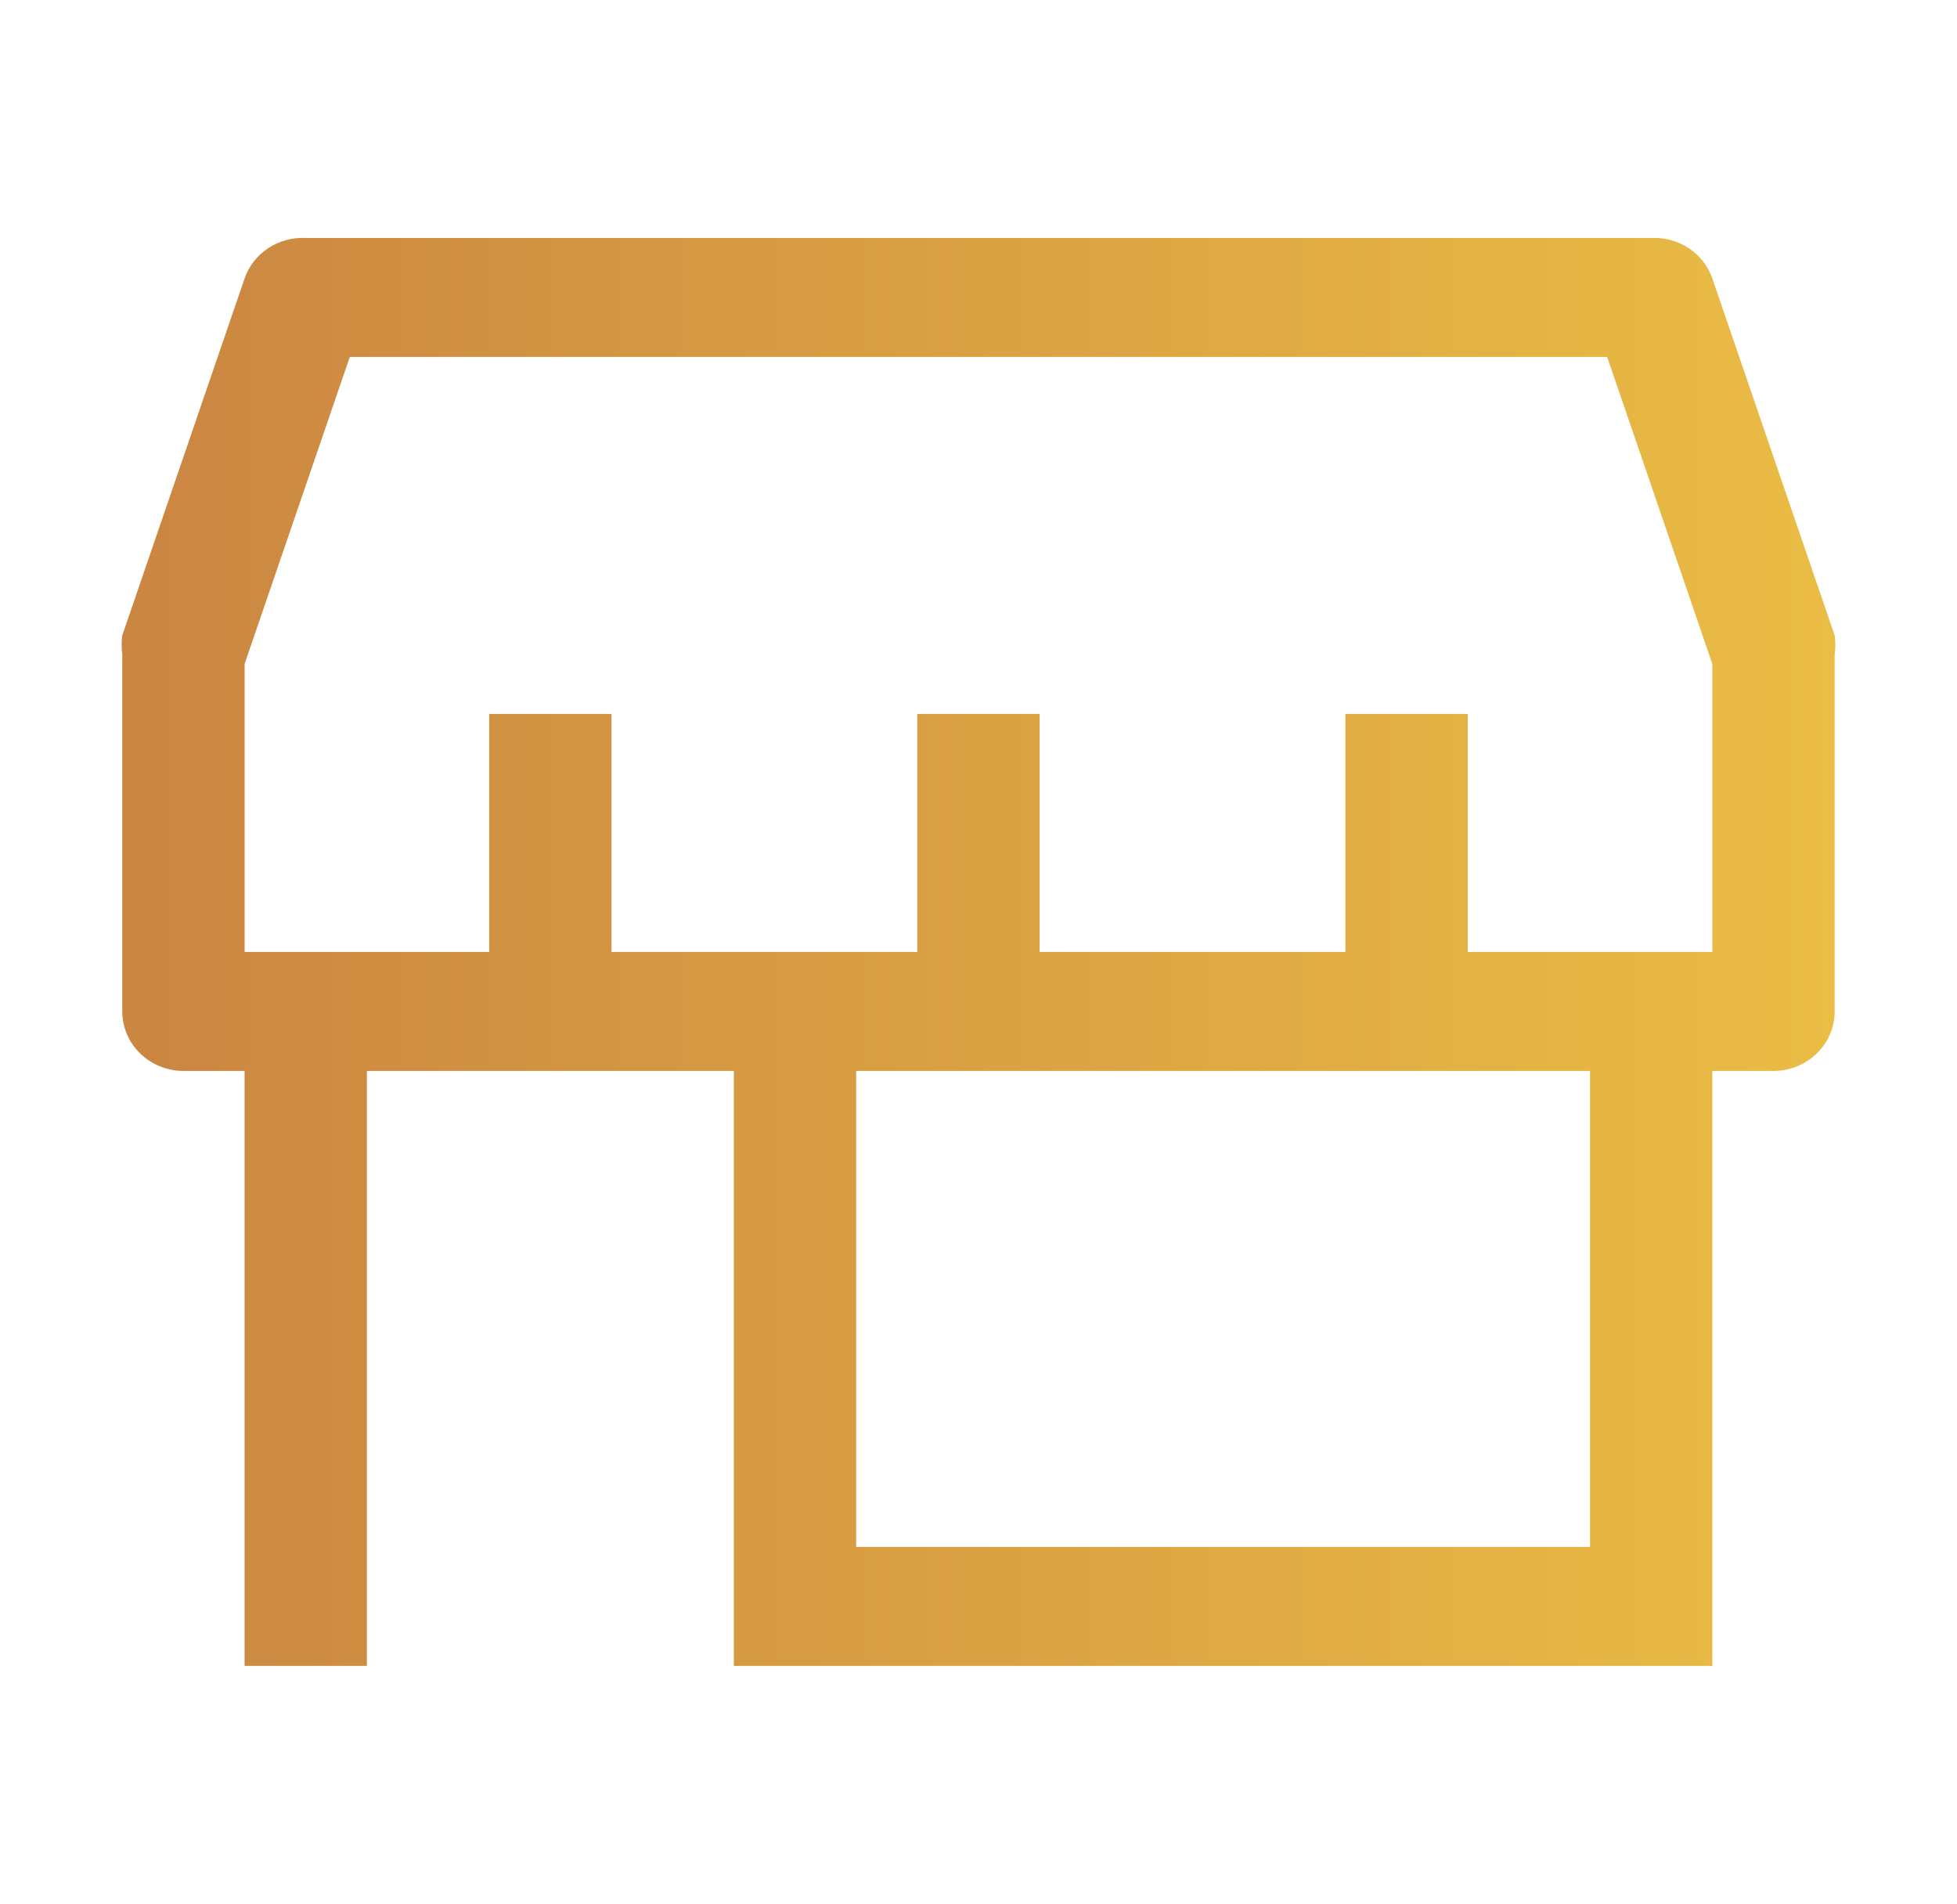 <svg width="110" height="107" viewBox="0 0 110 107" fill="none" xmlns="http://www.w3.org/2000/svg">
<g clip-path="url(#clip0_806_973)">
<path d="M103.123 35.711L96.248 15.649C96.009 14.957 95.543 14.36 94.923 13.949C94.302 13.539 93.56 13.337 92.811 13.375H17.186C16.436 13.337 15.694 13.539 15.073 13.949C14.453 14.36 13.987 14.957 13.748 15.649L6.873 35.711C6.824 36.066 6.824 36.426 6.873 36.781V56.844C6.873 57.731 7.235 58.581 7.88 59.208C8.525 59.835 9.399 60.188 10.311 60.188H13.748V93.625H20.623V60.188H41.248V93.625H96.248V60.188H99.686C100.597 60.188 101.472 59.835 102.116 59.208C102.761 58.581 103.123 57.731 103.123 56.844V36.781C103.173 36.426 103.173 36.066 103.123 35.711ZM89.373 86.938H48.123V60.188H89.373V86.938ZM96.248 53.5H82.498V40.125H75.623V53.5H58.436V40.125H51.561V53.5H34.373V40.125H27.498V53.5H13.748V37.316L19.661 20.062H90.336L96.248 37.316V53.5Z" fill="url(#paint0_linear_806_973)"/>
</g>
<defs>
<linearGradient id="paint0_linear_806_973" x1="112.006" y1="53.498" x2="7.819" y2="53.498" gradientUnits="userSpaceOnUse">
<stop stop-color="#EDC245"/>
<stop offset="1" stop-color="#CB8642"/>
</linearGradient>
<clipPath id="clip0_806_973">
<rect width="110" height="107" fill="white"/>
</clipPath>
</defs>
</svg>
